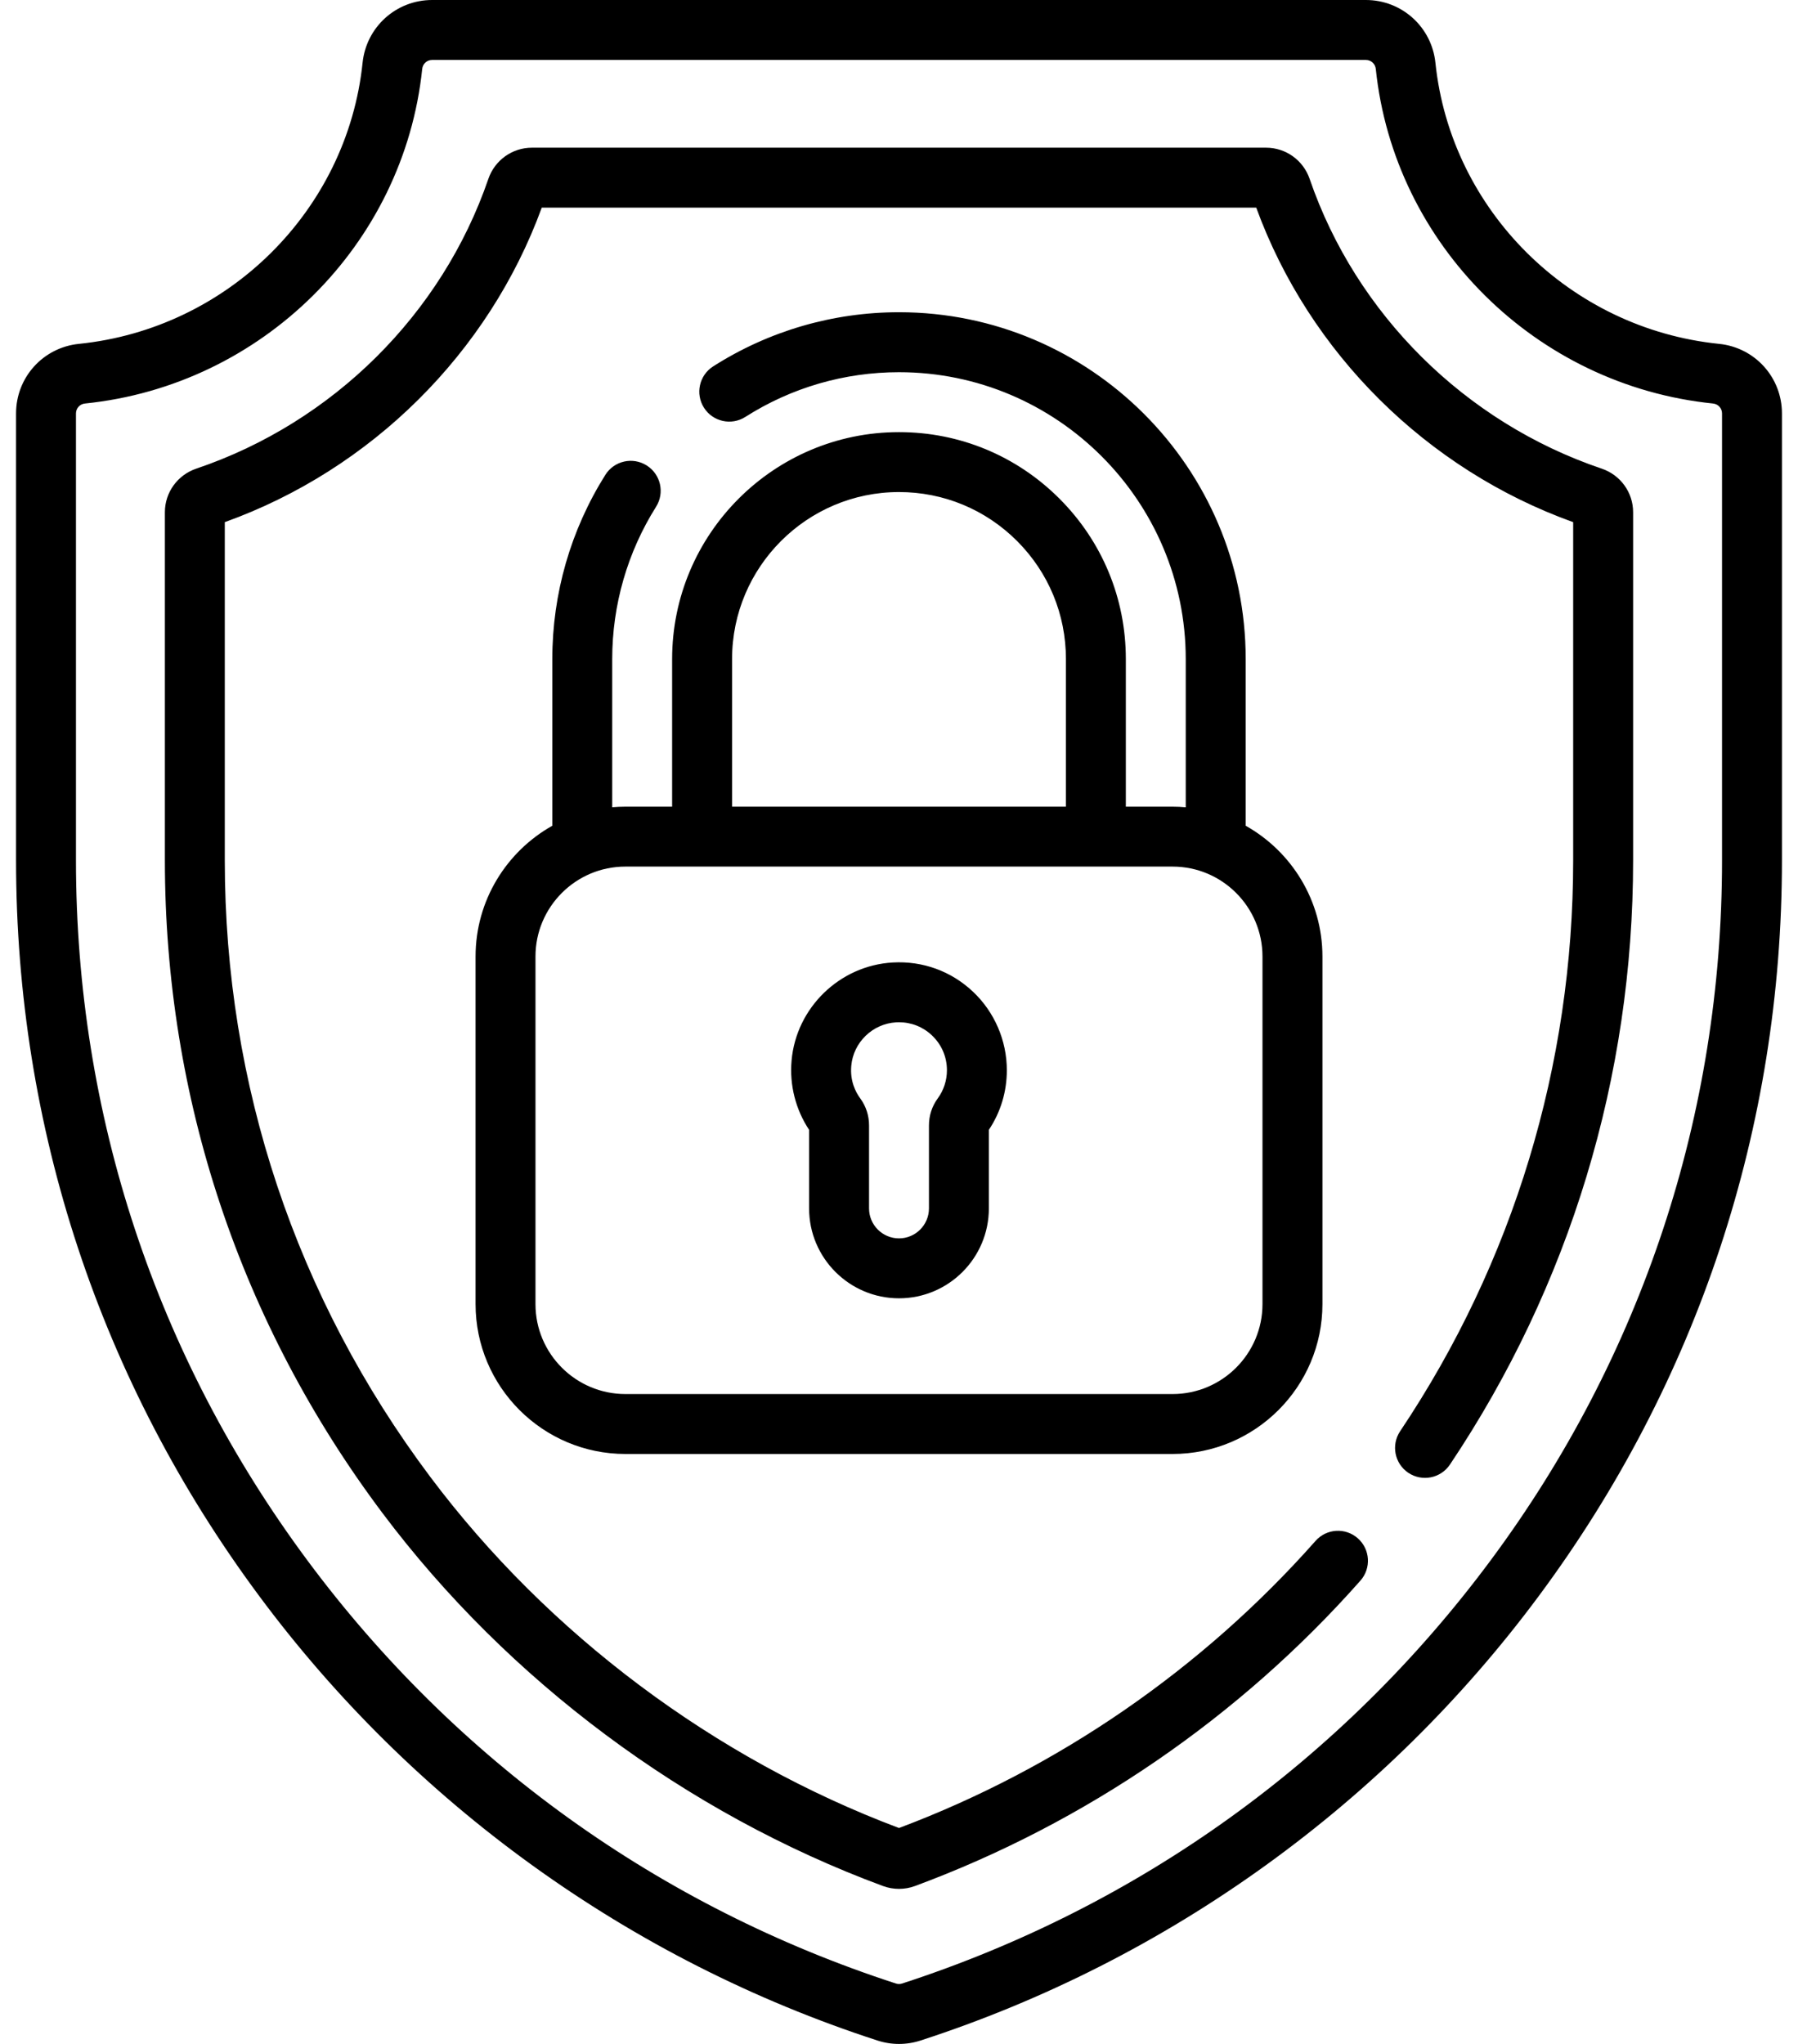 <svg width="44" height="50" viewBox="0 0 44 50" xmlns="http://www.w3.org/2000/svg">
<path d="M39.196 11.464C35.857 10.336 33.185 7.686 32.049 4.376C31.892 3.919 31.464 3.613 30.984 3.613H13.016C12.536 3.613 12.108 3.919 11.951 4.376C10.815 7.686 8.143 10.336 4.804 11.464C4.344 11.619 4.035 12.047 4.035 12.53V21.048C4.035 26.852 5.876 32.373 9.36 37.014C12.437 41.113 16.787 44.353 21.608 46.137C21.861 46.23 22.139 46.23 22.391 46.137C26.563 44.593 30.333 42.01 33.292 38.666C33.56 38.363 33.532 37.9 33.228 37.631C32.925 37.363 32.462 37.391 32.194 37.694C29.422 40.826 25.899 43.253 22 44.718C17.486 43.021 13.417 39.976 10.533 36.133C7.241 31.749 5.501 26.532 5.501 21.048V12.773C9.085 11.486 11.959 8.635 13.258 5.079H30.742C32.04 8.635 34.914 11.486 38.498 12.773V21.048C38.498 26.049 37.034 30.878 34.264 35.011C34.038 35.348 34.128 35.803 34.464 36.029C34.801 36.254 35.256 36.164 35.482 35.828C38.415 31.452 39.965 26.341 39.965 21.048V12.53C39.965 12.047 39.656 11.619 39.196 11.464ZM19.8 29.561C19.8 30.774 20.787 31.76 22 31.76C23.213 31.76 24.199 30.774 24.199 29.561V27.639C24.488 27.206 24.639 26.704 24.639 26.18C24.639 25.457 24.338 24.757 23.812 24.261C23.279 23.757 22.58 23.503 21.846 23.545C20.548 23.619 19.484 24.651 19.371 25.945C19.318 26.545 19.471 27.142 19.8 27.639V29.561ZM20.832 26.073C20.882 25.499 21.354 25.042 21.93 25.009C21.953 25.008 21.977 25.007 22 25.007C22.301 25.007 22.585 25.119 22.805 25.327C23.042 25.551 23.173 25.854 23.173 26.18C23.173 26.431 23.094 26.671 22.946 26.873C22.807 27.063 22.733 27.29 22.733 27.531V29.561C22.733 29.965 22.404 30.294 22 30.294C21.596 30.294 21.267 29.965 21.267 29.561V27.531C21.267 27.29 21.193 27.063 21.054 26.873C20.935 26.711 20.799 26.441 20.832 26.073ZM42.069 8.412C38.422 8.041 35.503 5.149 35.127 1.535C35.036 0.66 34.304 0 33.426 0H10.574C9.695 0 8.964 0.66 8.873 1.535C8.497 5.149 5.578 8.041 1.931 8.412C1.054 8.501 0.393 9.232 0.393 10.113V21.048C0.393 27.579 2.451 33.803 6.345 39.045C8.218 41.568 10.463 43.781 13.017 45.624C15.602 47.49 18.447 48.934 21.474 49.917C21.813 50.028 22.187 50.028 22.526 49.917C25.553 48.934 28.398 47.49 30.983 45.624C33.537 43.781 35.782 41.568 37.655 39.045C41.549 33.803 43.607 27.579 43.607 21.048V10.113C43.607 9.232 42.946 8.501 42.069 8.412ZM42.141 21.048C42.141 27.262 40.183 33.183 36.478 38.171C32.845 43.063 27.864 46.642 22.073 48.523C22.026 48.538 21.974 48.538 21.927 48.523C16.136 46.642 11.154 43.063 7.522 38.171C3.817 33.183 1.859 27.262 1.859 21.048V10.113C1.859 9.988 1.954 9.883 2.08 9.871C6.413 9.43 9.884 5.988 10.332 1.687C10.345 1.561 10.449 1.466 10.574 1.466H33.426C33.551 1.466 33.655 1.561 33.668 1.687C34.116 5.988 37.586 9.43 41.92 9.871C42.046 9.883 42.141 9.988 42.141 10.113V21.048ZM16.055 12.397C16.271 12.054 16.168 11.601 15.825 11.386C15.482 11.17 15.03 11.273 14.814 11.616C13.965 12.966 13.516 14.524 13.516 16.122V20.2C12.397 20.828 11.638 22.026 11.638 23.398V31.903C11.638 33.924 13.283 35.568 15.304 35.568H28.696C30.717 35.568 32.362 33.924 32.362 31.903V23.398C32.362 22.026 31.603 20.828 30.484 20.2V16.122C30.484 11.444 26.678 7.638 22 7.638C20.384 7.638 18.812 8.096 17.452 8.963C17.111 9.18 17.01 9.634 17.228 9.975C17.445 10.316 17.898 10.417 18.24 10.199C19.364 9.483 20.664 9.105 22 9.105C25.869 9.105 29.017 12.253 29.017 16.122V19.748C28.911 19.738 28.804 19.733 28.696 19.733H27.551V16.122C27.551 14.639 26.974 13.245 25.924 12.196C24.875 11.148 23.482 10.571 22 10.571C18.939 10.571 16.448 13.061 16.448 16.122V19.733H15.304C15.195 19.733 15.088 19.738 14.982 19.747V16.122C14.982 14.801 15.353 13.512 16.055 12.397ZM17.915 16.122C17.915 13.87 19.747 12.037 22 12.037C23.09 12.037 24.116 12.462 24.888 13.233C25.66 14.005 26.085 15.031 26.085 16.122V19.733H17.915V16.122ZM15.304 21.199H28.696C29.909 21.199 30.895 22.186 30.895 23.398V31.903C30.895 33.115 29.909 34.102 28.696 34.102H15.304C14.091 34.102 13.104 33.115 13.104 31.903V23.398C13.104 22.186 14.091 21.199 15.304 21.199Z" />
</svg>
